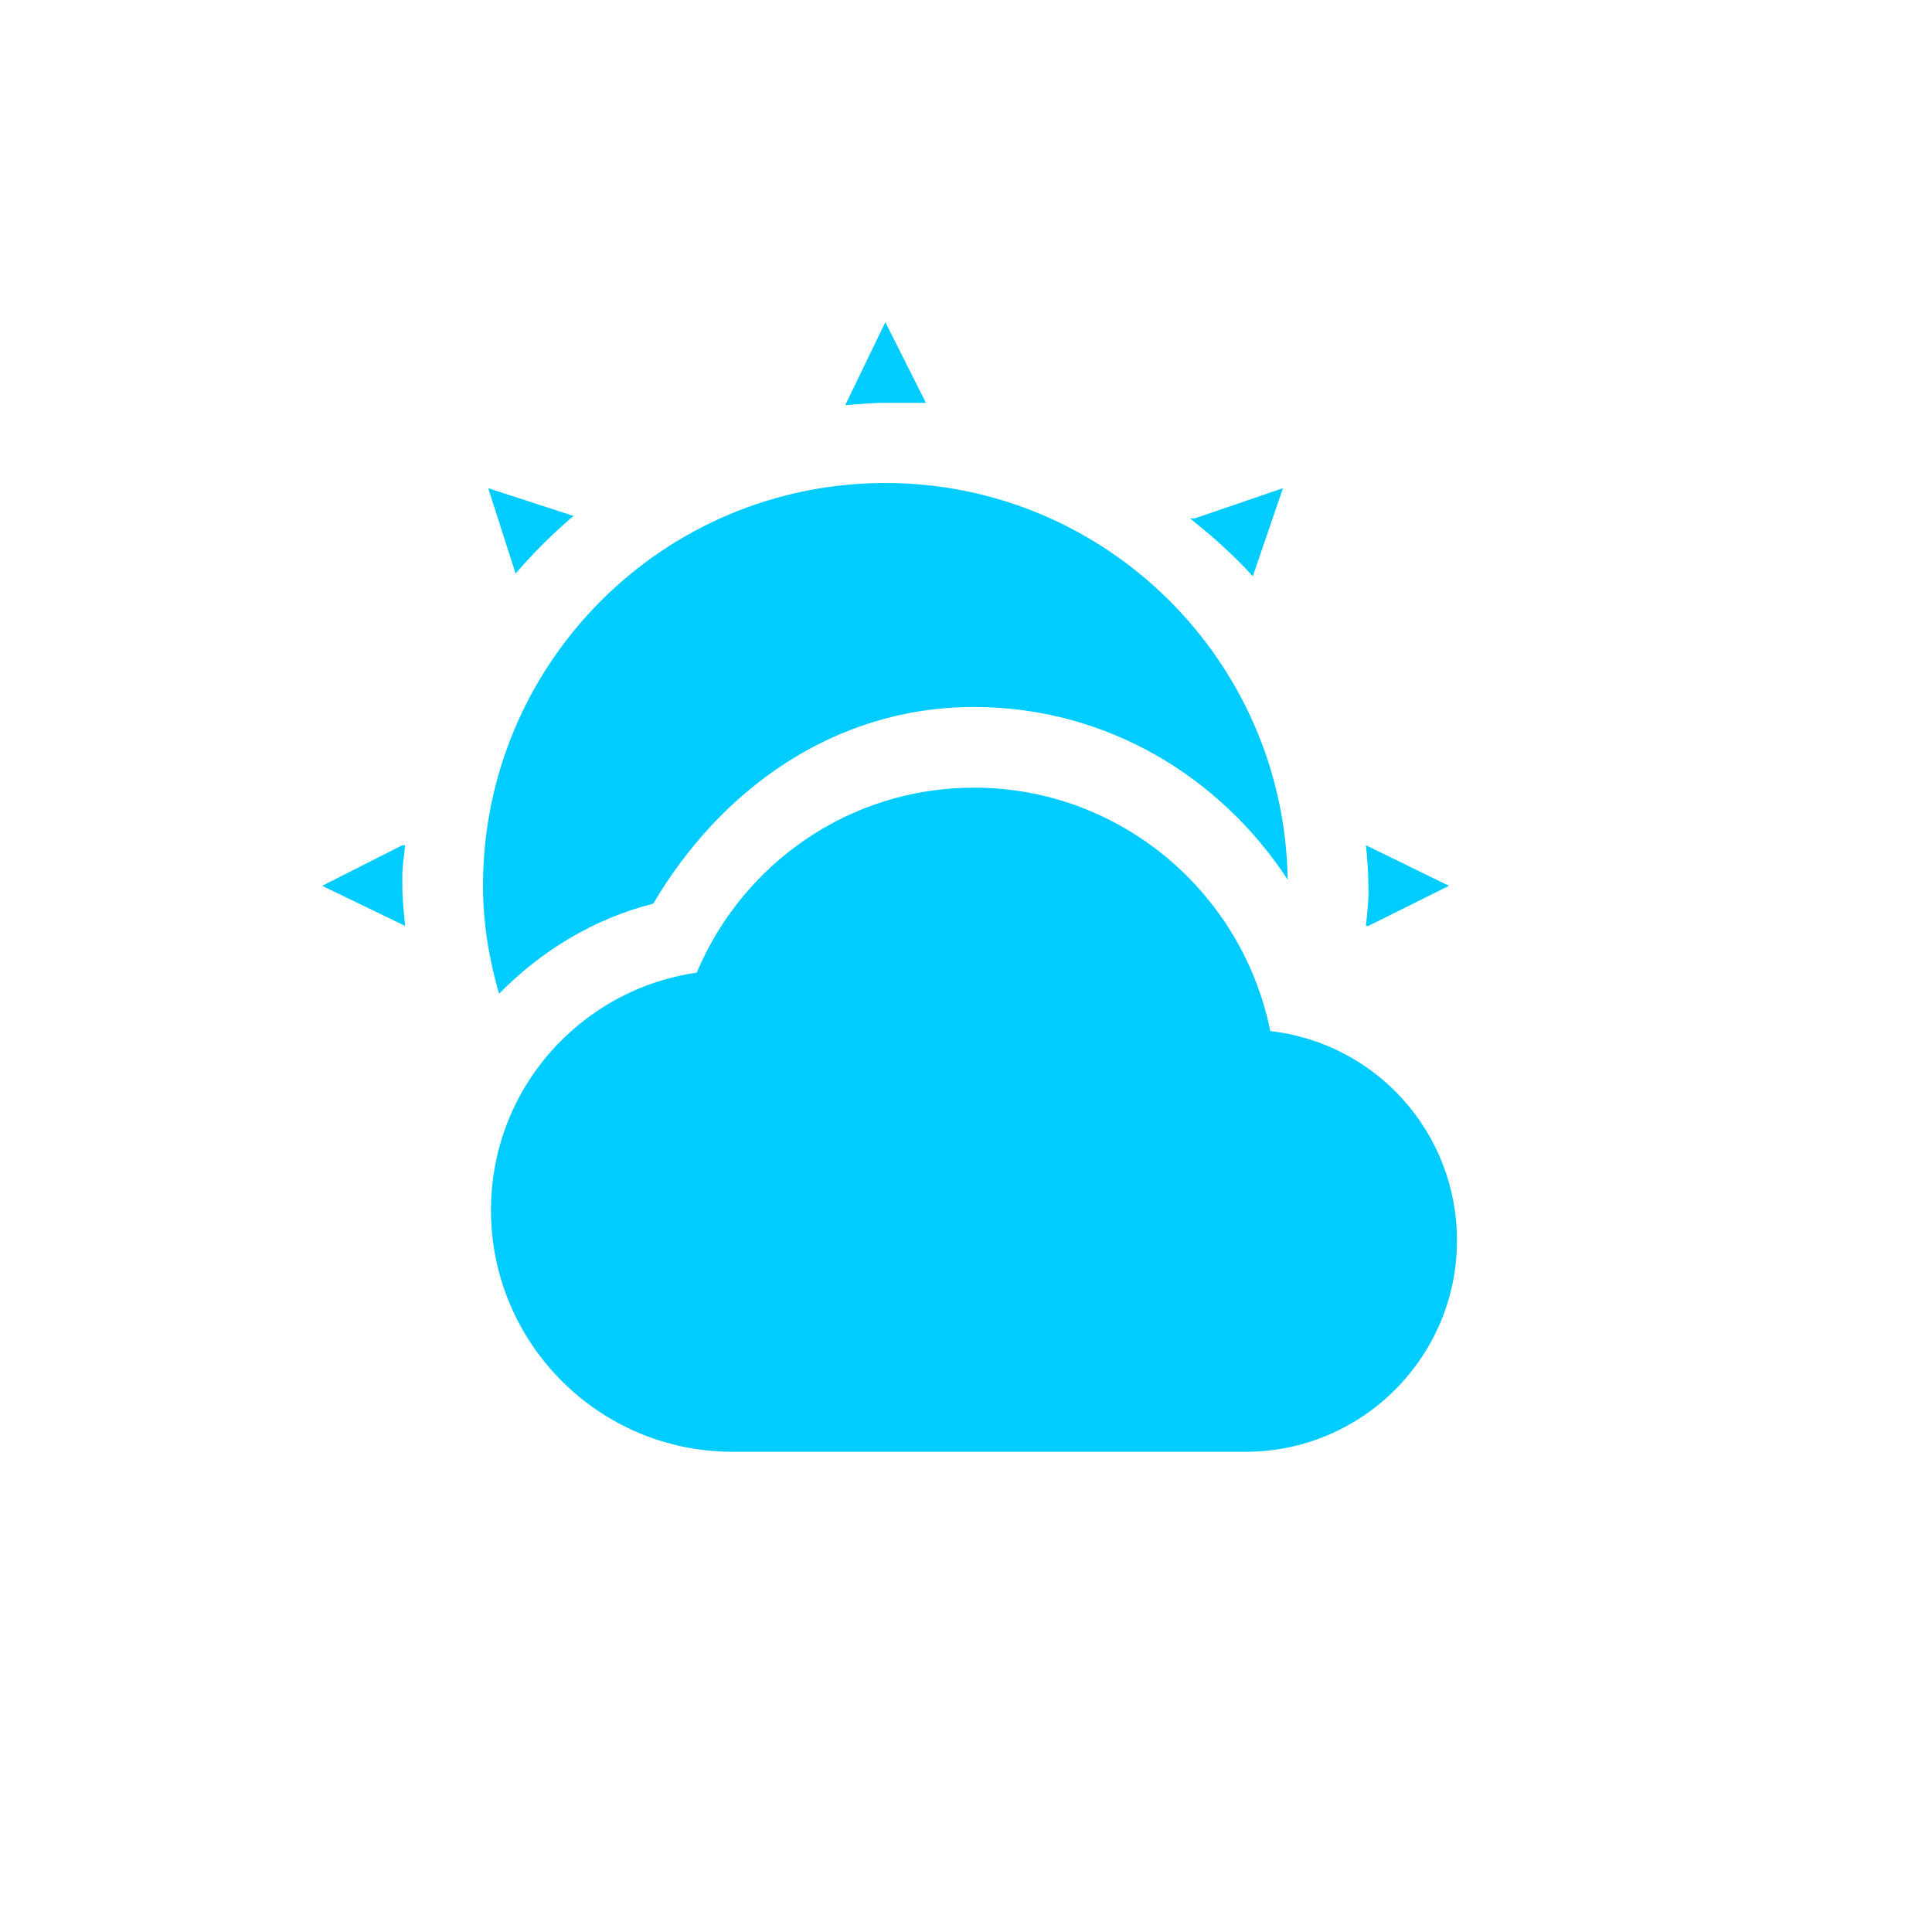 <svg xmlns="http://www.w3.org/2000/svg" xmlns:xlink="http://www.w3.org/1999/xlink" width="16" height="16" viewBox="0 0 16 16" version="1.1">
<g id="surface1">
<path style=" stroke:none;fill-rule:nonzero;fill:rgb(0%,80%,100%);fill-opacity:1;" d="M 7.332 2.668 L 7 3.355 C 7.109 3.348 7.223 3.336 7.332 3.336 L 7.668 3.336 Z M 7.332 4 C 5.492 4 4 5.492 4 7.336 C 4 7.648 4.051 7.945 4.133 8.23 C 4.477 7.879 4.914 7.609 5.41 7.484 C 5.961 6.547 6.902 5.855 8.066 5.855 C 9.16 5.855 10.105 6.43 10.664 7.285 C 10.637 5.469 9.156 4 7.332 4 Z M 4.043 4.043 L 4.27 4.75 C 4.418 4.578 4.578 4.418 4.75 4.273 Z M 10.625 4.043 L 9.895 4.293 L 9.855 4.293 C 9.945 4.367 10.039 4.441 10.125 4.523 C 10.211 4.602 10.297 4.684 10.375 4.773 Z M 8.066 6.523 C 7.031 6.523 6.148 7.156 5.77 8.055 C 4.805 8.195 4.066 9.02 4.066 10.023 C 4.066 11.125 4.961 12.023 6.066 12.023 L 10.316 12.023 C 11.281 12.023 12.066 11.238 12.066 10.273 C 12.066 9.375 11.391 8.637 10.52 8.539 C 10.289 7.391 9.277 6.523 8.066 6.523 Z M 3.332 7 L 2.668 7.336 L 3.355 7.668 C 3.344 7.555 3.332 7.449 3.332 7.336 C 3.332 7.316 3.332 7.277 3.332 7.23 C 3.336 7.152 3.348 7.074 3.355 7 Z M 11.312 7 C 11.324 7.113 11.332 7.219 11.332 7.336 C 11.332 7.352 11.336 7.391 11.332 7.438 C 11.328 7.516 11.32 7.594 11.312 7.668 L 11.332 7.668 L 12 7.336 Z M 11.312 7 "/>
</g>
</svg>
